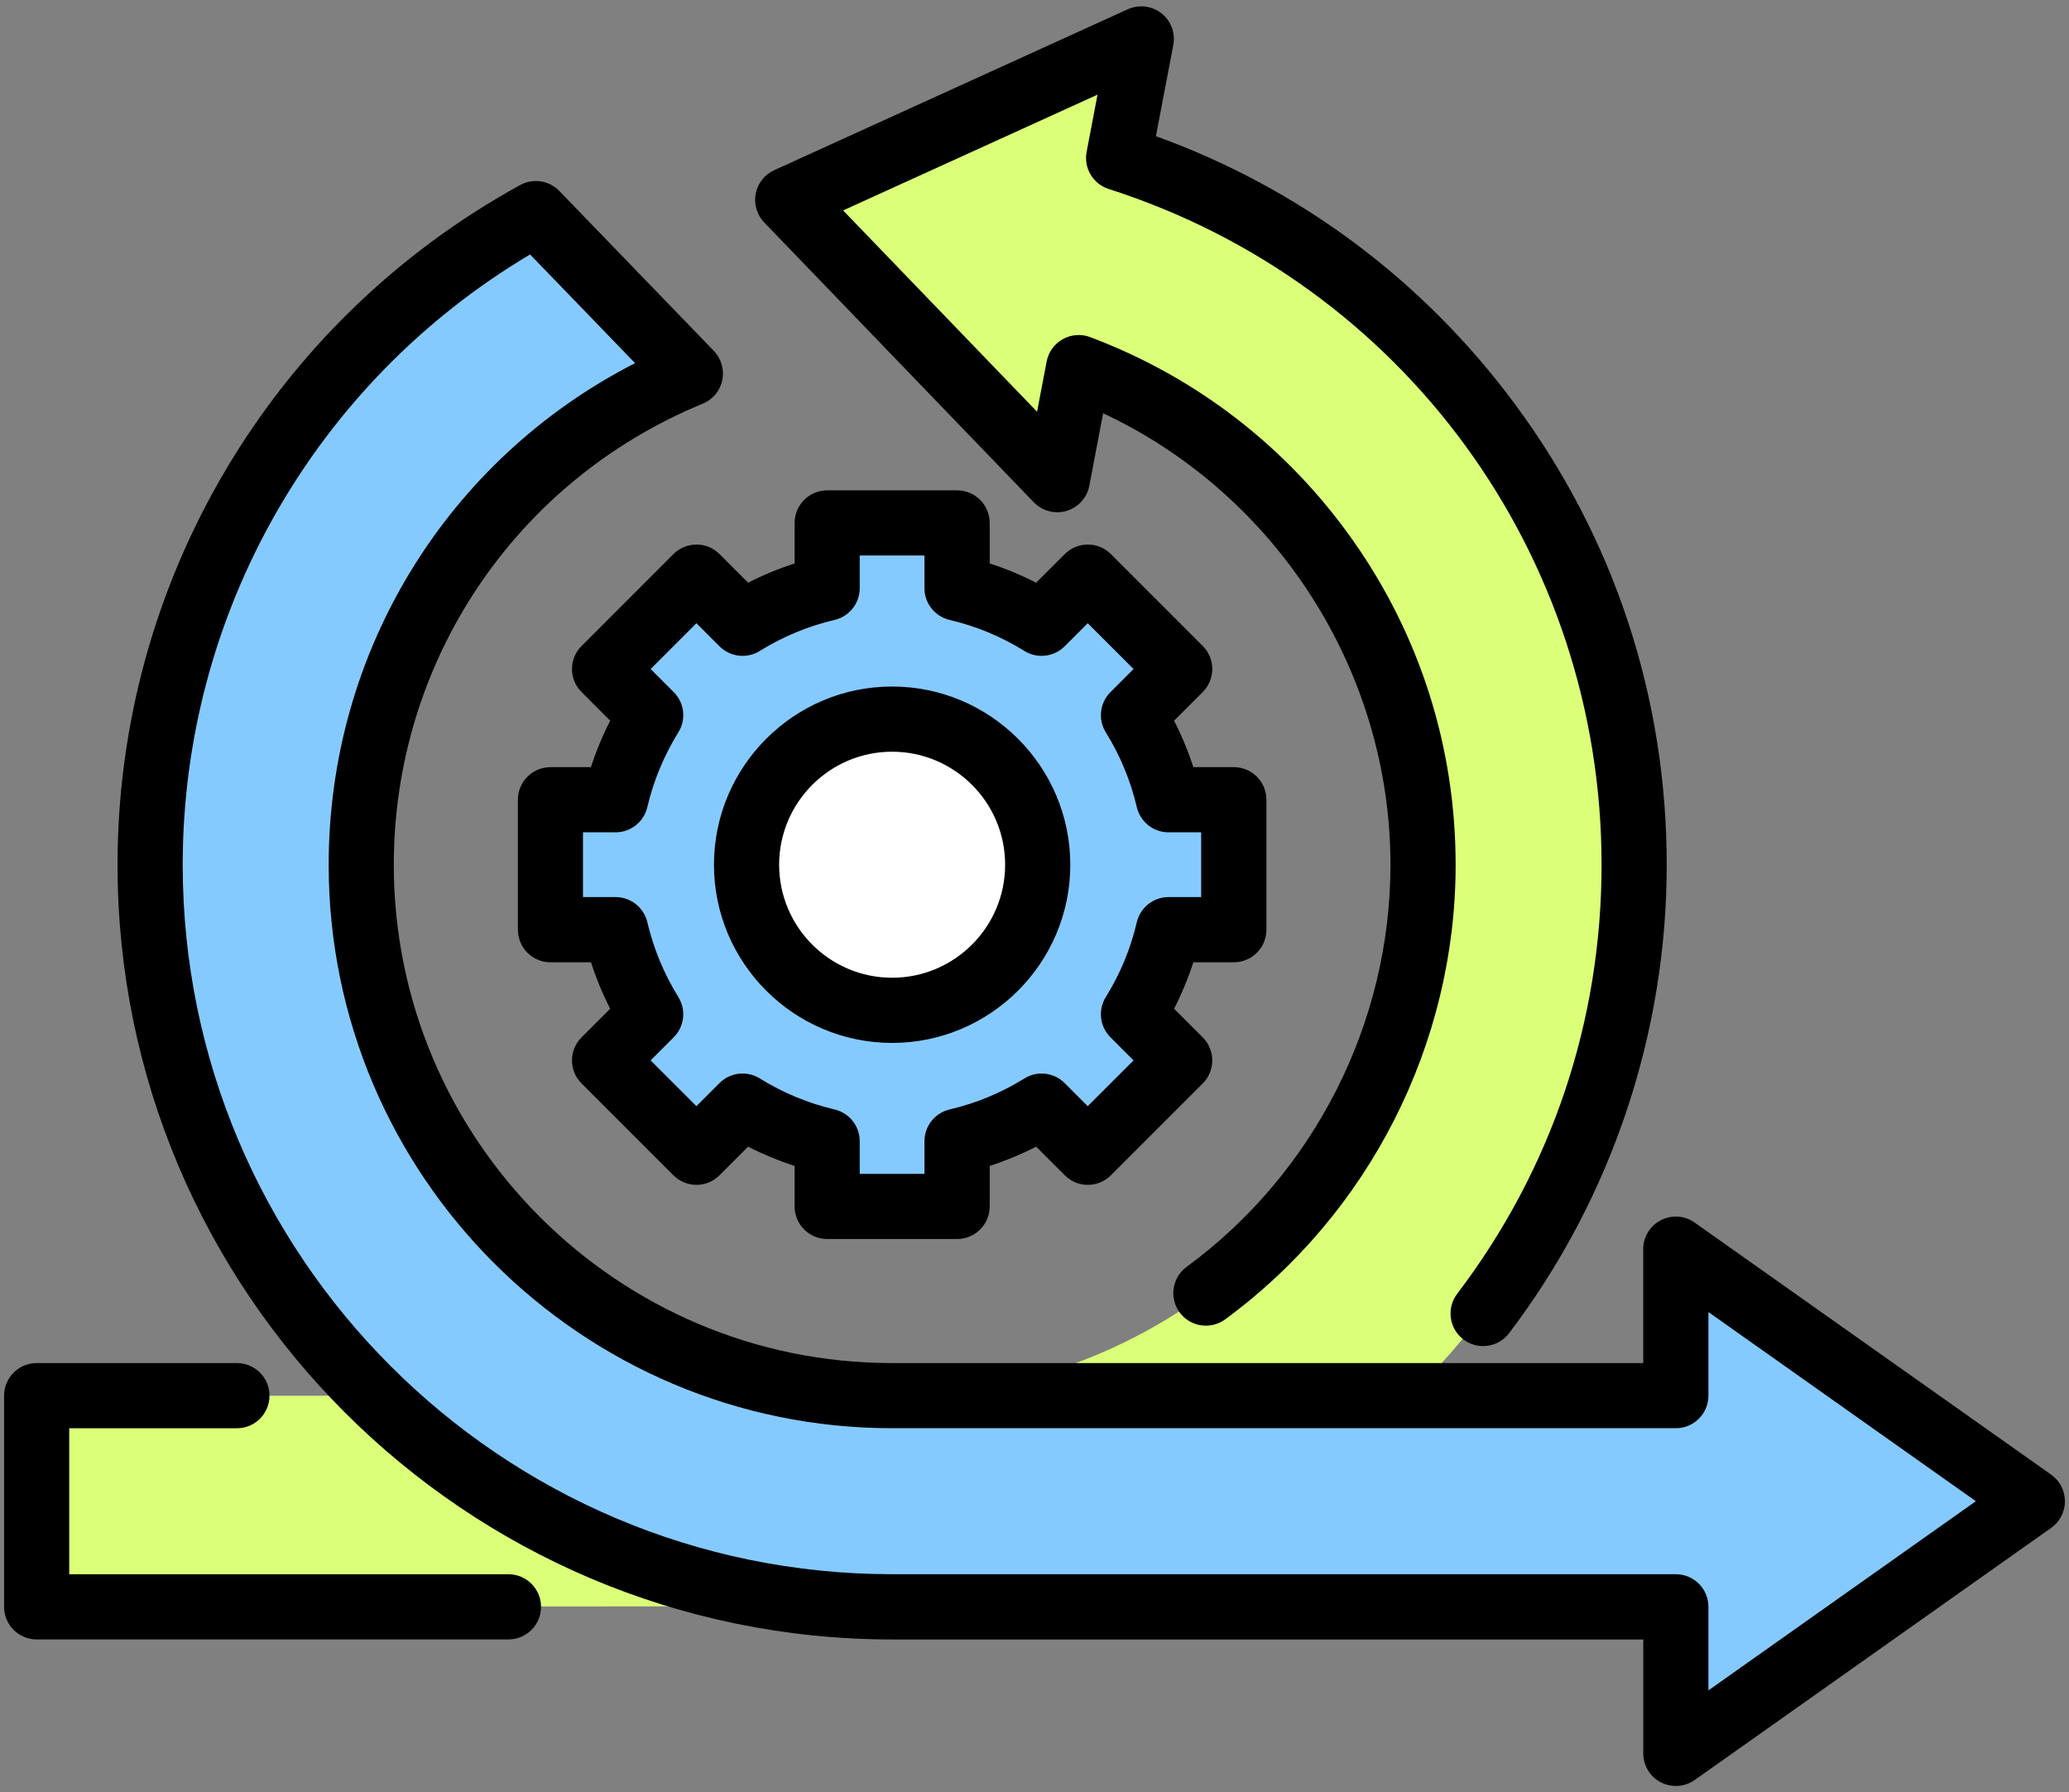 <svg xmlns="http://www.w3.org/2000/svg" width="254" height="220" viewBox="0 0 254 220" fill="none"><rect x="0" y="0" width="254" height="220" fill="#808080" stroke="none"/><path fill-rule="evenodd" clip-rule="evenodd" d="M109.607 197.15L4.492 197.245V171.325H109.512C145.507 171.325 174.682 142.145 174.682 106.155C174.682 78.22 157.102 54.4 132.407 45.13L129.782 58.885L96.687 24.54L140.097 4.79L137.312 19.395C174.022 31.15 200.597 65.55 200.597 106.16C200.597 156.42 159.857 197.16 109.597 197.16L109.607 197.15Z" fill="#DBFF78"></path><path fill-rule="evenodd" clip-rule="evenodd" d="M101.54 64.2H117.49V72.205C121.215 73.075 124.71 74.55 127.87 76.51L133.535 70.845L144.815 82.125L139.15 87.79C141.11 90.95 142.58 94.445 143.455 98.17H151.46V114.12H143.455C142.585 117.845 141.11 121.34 139.15 124.5L144.815 130.165L133.535 141.445L127.87 135.78C124.71 137.74 121.215 139.21 117.49 140.085V148.09H101.54V140.085C97.815 139.215 94.32 137.74 91.16 135.78L85.495 141.445L74.215 130.165L79.88 124.5C77.92 121.34 76.45 117.845 75.575 114.12H67.57V98.17H75.575C76.445 94.445 77.92 90.95 79.88 87.79L74.215 82.125L85.495 70.845L91.16 76.51C94.32 74.55 97.815 73.08 101.54 72.205V64.2Z" fill="#85CAFF"></path><path d="M109.518 124.02C119.388 124.02 127.388 116.019 127.388 106.15C127.388 96.281 119.388 88.28 109.518 88.28C99.649 88.28 91.648 96.281 91.648 106.15C91.648 116.019 99.649 124.02 109.518 124.02Z" fill="white"></path><path fill-rule="evenodd" clip-rule="evenodd" d="M109.512 197.24C59.202 197.24 18.422 156.455 18.422 106.145C18.422 71.685 37.562 41.695 65.787 26.22L84.752 45.85C61.042 55.6 44.342 78.92 44.342 106.145C44.342 142.14 73.522 171.315 109.512 171.315H205.727V153.33L249.492 184.275L205.727 215.22V197.235H109.512V197.24Z" fill="#85CAFF"></path><path fill-rule="evenodd" clip-rule="evenodd" d="M93.82 27.305C92.92 26.37 92.53 25.055 92.77 23.78C93.015 22.505 93.865 21.425 95.045 20.89L138.455 1.135C139.815 0.515 141.41 0.715 142.585 1.63C143.76 2.555 144.32 4.065 144.04 5.525L141.905 16.715C159.52 23.08 174.69 34.38 185.95 49.56C198.16 66.02 204.615 85.59 204.615 106.145C204.615 126.7 197.92 146.995 185.26 163.65C184.475 164.685 183.28 165.23 182.075 165.23C181.23 165.23 180.38 164.965 179.655 164.415C177.895 163.075 177.555 160.57 178.89 158.81C190.485 143.565 196.615 125.35 196.615 106.15C196.615 68.12 172.3 34.785 136.105 23.195C134.18 22.58 133.02 20.62 133.4 18.635L134.735 11.62L103.505 25.83L127.315 50.54L128.49 44.375C128.715 43.215 129.43 42.215 130.465 41.635C131.495 41.06 132.725 40.96 133.83 41.38C146.87 46.275 158.03 54.9 166.09 66.325C174.34 78.025 178.7 91.79 178.7 106.15C178.7 128.09 168.12 148.955 150.405 161.95C148.625 163.255 146.12 162.87 144.815 161.095C143.51 159.315 143.89 156.81 145.675 155.505C161.345 144.01 170.7 125.56 170.7 106.15C170.7 82.4 156.7 60.7 135.425 50.725L133.73 59.63C133.45 61.095 132.37 62.285 130.94 62.71C129.505 63.14 127.955 62.73 126.915 61.655L93.82 27.31V27.305ZM66.42 197.235C66.42 199.445 64.63 201.235 62.42 201.235H4.5C2.29 201.235 0.5 199.445 0.5 197.235V171.315C0.5 169.105 2.29 167.315 4.5 167.315H29.085C31.295 167.315 33.085 169.105 33.085 171.315C33.085 173.525 31.295 175.315 29.085 175.315H8.5V193.235H62.42C64.63 193.235 66.42 195.035 66.42 197.235ZM109.52 92.27C101.87 92.27 95.65 98.495 95.65 106.145C95.65 113.795 101.87 120.015 109.52 120.015C117.17 120.015 123.395 113.795 123.395 106.145C123.395 98.495 117.17 92.27 109.52 92.27ZM109.52 128.015C121.58 128.015 131.395 118.205 131.395 106.145C131.395 94.085 121.58 84.27 109.52 84.27C97.46 84.27 87.65 94.085 87.65 106.145C87.65 118.205 97.46 128.015 109.52 128.015ZM93.275 79.905C91.695 80.89 89.65 80.645 88.33 79.335L85.495 76.5L79.875 82.12L82.71 84.955C84.025 86.27 84.26 88.315 83.28 89.89C81.515 92.74 80.23 95.825 79.47 99.075C79.05 100.885 77.435 102.165 75.575 102.165H71.57V110.115H75.575C77.435 110.115 79.05 111.395 79.47 113.2C80.235 116.45 81.515 119.54 83.28 122.385C84.26 123.965 84.025 126.01 82.71 127.325L79.875 130.16L85.495 135.78L88.33 132.945C89.65 131.625 91.69 131.395 93.275 132.375C96.12 134.14 99.21 135.425 102.46 136.185C104.26 136.605 105.545 138.22 105.545 140.08V144.09H113.49V140.08C113.49 138.22 114.775 136.61 116.58 136.185C119.83 135.425 122.92 134.14 125.765 132.375C127.34 131.395 129.385 131.63 130.7 132.945L133.535 135.78L139.16 130.16L136.325 127.325C135.005 126.01 134.775 123.965 135.755 122.385C137.52 119.54 138.8 116.45 139.56 113.205C139.985 111.395 141.6 110.115 143.455 110.115H147.46V102.165H143.455C141.6 102.165 139.985 100.885 139.56 99.075C138.8 95.825 137.52 92.735 135.755 89.895C134.775 88.315 135.01 86.27 136.325 84.955L139.16 82.12L133.535 76.5L130.7 79.335C129.39 80.645 127.34 80.885 125.765 79.905C122.915 78.135 119.825 76.855 116.58 76.095C114.77 75.67 113.49 74.06 113.49 72.2V68.19H105.545V72.2C105.545 74.055 104.26 75.67 102.46 76.095C99.21 76.855 96.12 78.135 93.275 79.9V79.905ZM85.5 66.845C84.44 66.845 83.42 67.265 82.67 68.015L71.395 79.295C70.64 80.045 70.22 81.06 70.22 82.12C70.22 83.18 70.64 84.195 71.395 84.945L74.91 88.465C73.97 90.3 73.18 92.205 72.545 94.165H67.58C65.37 94.165 63.58 95.955 63.58 98.165V114.12C63.58 116.33 65.37 118.12 67.58 118.12H72.545C73.185 120.08 73.97 121.985 74.91 123.82L71.395 127.335C70.64 128.085 70.22 129.1 70.22 130.165C70.22 131.23 70.64 132.24 71.395 132.99L82.67 144.265C83.42 145.015 84.44 145.44 85.5 145.44C86.56 145.44 87.58 145.015 88.33 144.265L91.845 140.75C93.685 141.69 95.585 142.48 97.55 143.115V148.085C97.55 150.295 99.34 152.085 101.55 152.085H117.5C119.71 152.085 121.5 150.295 121.5 148.085V143.115C123.46 142.48 125.36 141.69 127.2 140.75L130.72 144.265C131.47 145.015 132.485 145.44 133.545 145.44C134.605 145.44 135.625 145.015 136.375 144.265L147.655 132.99C148.405 132.24 148.825 131.225 148.825 130.165C148.825 129.105 148.405 128.085 147.655 127.335L144.135 123.82C145.075 121.985 145.865 120.08 146.5 118.12H151.47C153.68 118.12 155.47 116.33 155.47 114.12V98.165C155.47 95.955 153.68 94.165 151.47 94.165H146.5C145.865 92.205 145.075 90.3 144.135 88.465L147.655 84.945C149.215 83.385 149.215 80.85 147.655 79.29L136.375 68.01C135.625 67.255 134.61 66.84 133.545 66.84C132.48 66.84 131.47 67.26 130.72 68.01L127.2 71.525C125.365 70.585 123.46 69.795 121.5 69.16V64.19C121.5 61.98 119.71 60.19 117.5 60.19H101.55C99.34 60.19 97.55 61.98 97.55 64.19V69.16C95.59 69.795 93.685 70.58 91.845 71.525L88.33 68.01C87.58 67.255 86.56 66.84 85.5 66.84V66.845ZM209.735 207.49L242.565 184.27L209.735 161.05V171.31C209.735 173.52 207.945 175.31 205.735 175.31H109.52C71.38 175.31 40.35 144.28 40.35 106.145C40.35 79.92 54.935 56.35 77.965 44.575L65.075 31.235C38.69 46.91 22.43 75.335 22.43 106.145C22.43 154.165 61.5 193.23 109.52 193.23H205.735C207.945 193.23 209.735 195.03 209.735 197.23V207.49ZM251.805 181.005L208.04 150.065C206.82 149.195 205.22 149.09 203.89 149.78C202.565 150.465 201.73 151.835 201.73 153.33V167.315H109.515C75.785 167.315 48.345 139.875 48.345 106.15C48.345 81.24 63.235 59.025 86.275 49.55C87.5 49.045 88.4 47.97 88.67 46.665C88.94 45.37 88.55 44.025 87.63 43.065L68.665 23.44C67.41 22.145 65.445 21.845 63.865 22.71C33.375 39.435 14.43 71.405 14.43 106.15C14.43 158.58 57.085 201.24 109.52 201.24H201.735V215.225C201.735 216.725 202.57 218.095 203.895 218.78C204.475 219.08 205.105 219.225 205.735 219.225C206.55 219.225 207.355 218.98 208.045 218.495L251.81 187.545C252.875 186.795 253.5 185.58 253.5 184.28C253.5 182.98 252.875 181.765 251.81 181.015L251.805 181.005Z" fill="black"></path></svg>